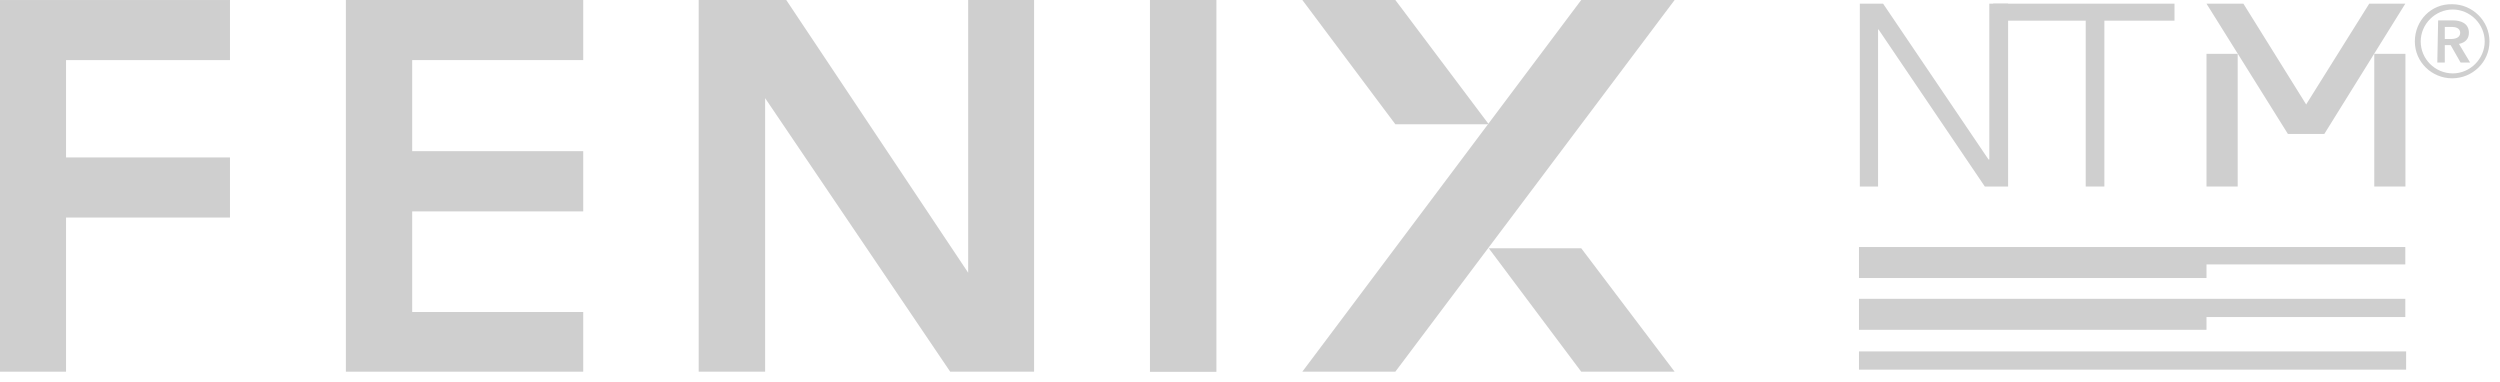 <svg width="170" height="26" viewBox="0 0 170 26" fill="none" xmlns="http://www.w3.org/2000/svg">
<path d="M166.246 2.644V1.83H166.728C166.977 1.83 167.293 1.914 167.293 2.228C167.293 2.57 166.95 2.653 166.645 2.653H166.246V2.644ZM165.737 4.253H166.246V3.069H166.645L167.32 4.253H167.969L167.209 2.986C167.635 2.903 167.885 2.644 167.885 2.228C167.885 1.581 167.32 1.387 166.811 1.387H165.793L165.737 4.253ZM164.608 2.82C164.608 1.636 165.598 0.647 166.784 0.647C167.969 0.647 168.96 1.636 168.96 2.82C168.96 4.003 167.969 4.992 166.784 4.992C165.57 4.983 164.608 4.003 164.608 2.82ZM164.209 2.82C164.209 4.225 165.366 5.325 166.746 5.325C168.126 5.325 169.284 4.225 169.284 2.82C169.284 1.414 168.126 0.287 166.746 0.287C165.311 0.25 164.209 1.405 164.209 2.82Z" fill="#CFCFCF"/>
<path d="M126.411 16.797V18.905H150.042V17.98H163.561V16.797H126.411Z" fill="#CFCFCF"/>
<path d="M126.411 20.319V22.427H150.042V21.558H163.561V20.319H126.411Z" fill="#CFCFCF"/>
<path d="M163.617 23.897H126.411V25.136H163.617V23.897Z" fill="#CFCFCF"/>
<path d="M135.273 0.25V10.844H135.218L128.051 0.25H126.468V12.683H127.708V1.997H127.736L134.968 12.683H136.551V0.25H135.273Z" fill="#CFCFCF"/>
<path d="M135.533 0.25V1.405H141.829V12.683H143.097V1.405H147.866V0.25H135.533Z" fill="#CFCFCF"/>
<path d="M163.57 3.661H161.45V12.683H163.57V3.661Z" fill="#CFCFCF"/>
<path d="M152.163 3.661H150.042V12.683H152.163V3.661Z" fill="#CFCFCF"/>
<path d="M161.107 0.25L155.57 9.097H158.061L163.561 0.25H161.107Z" fill="#CFCFCF"/>
<path d="M150.042 0.25L155.57 9.097H158.061L152.551 0.25H150.042Z" fill="#CFCFCF"/>
<path d="M88.559 25.274H94.883L113.874 0H107.523L88.559 25.274Z" fill="#CFCFCF"/>
<path d="M101.235 8.449L94.883 0H88.559L94.883 8.449H101.235Z" fill="#CFCFCF"/>
<path d="M101.235 16.88L107.523 25.274H113.874L107.523 16.88H101.235Z" fill="#CFCFCF"/>
<path d="M0 25.275H4.491V14.792H15.639V10.706H4.491V4.087H15.639V0.001H0V25.275Z" fill="#CFCFCF"/>
<path d="M23.52 25.274H39.659V21.216H28.029V14.375H39.659V10.28H28.029V4.086H39.659V0H23.52V25.274Z" fill="#CFCFCF"/>
<path d="M82.716 0H78.197V25.284H82.716V0Z" fill="#CFCFCF"/>
<path d="M65.835 18.544L53.465 0H47.511V25.274H52.029V6.674L64.613 25.274H70.317V0H65.835V18.544Z" fill="#CFCFCF"/>
</svg>
